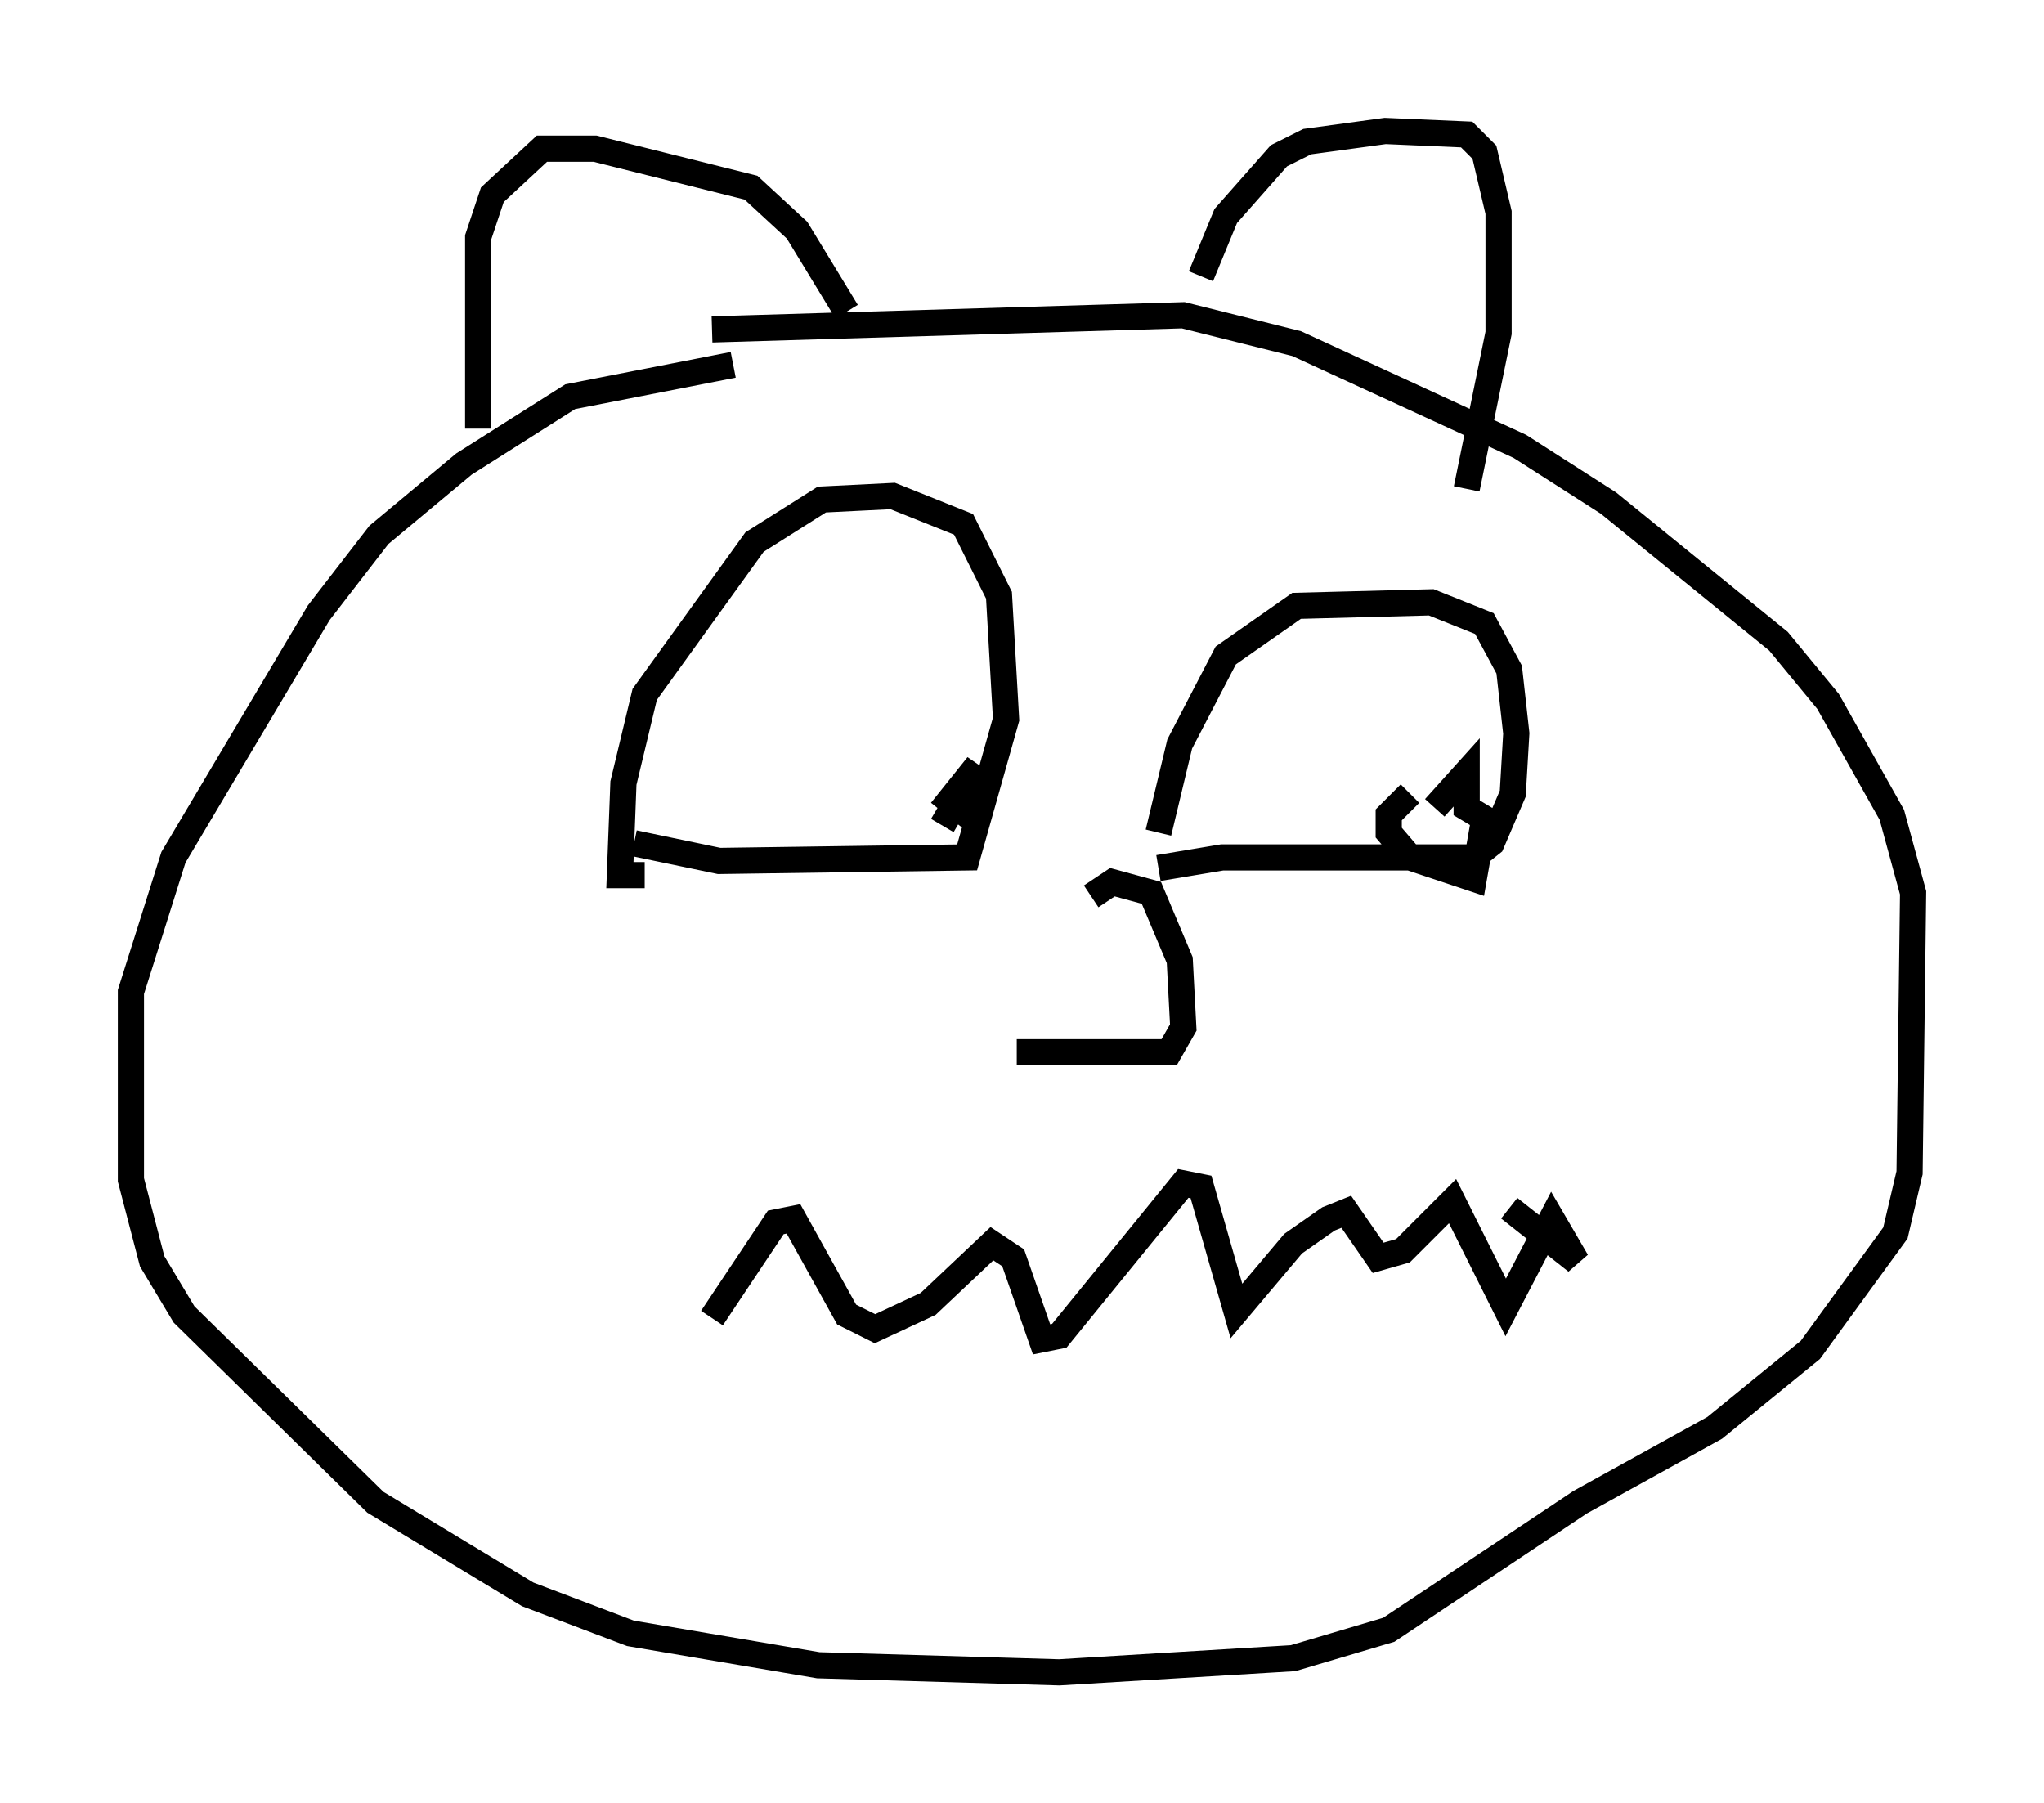 <?xml version="1.0" encoding="utf-8" ?>
<svg baseProfile="full" height="68.863" version="1.1" width="78.064" xmlns="http://www.w3.org/2000/svg" xmlns:ev="http://www.w3.org/2001/xml-events" xmlns:xlink="http://www.w3.org/1999/xlink"><defs /><rect fill="white" height="68.863" width="78.064" x="0" y="0" /><path d="M33.416, 13.796 m-5.413, 0.135 l-6.225, 1.218 -4.059, 2.571 l-3.248, 2.706 -2.3, 2.977 l-5.548, 9.337 -1.624, 5.142 l0.0, 7.172 0.812, 3.112 l1.218, 2.03 7.307, 7.172 l5.819, 3.518 3.924, 1.488 l7.172, 1.218 9.202, 0.271 l8.931, -0.541 3.654, -1.083 l7.307, -4.871 5.142, -2.842 l3.654, -2.977 3.248, -4.465 l0.541, -2.3 0.135, -10.69 l-0.812, -2.977 -2.436, -4.33 l-1.894, -2.3 -6.495, -5.277 l-3.383, -2.165 -8.525, -3.924 l-4.33, -1.083 -17.997, 0.541 m-8.931, 3.789 l0.0, -7.307 0.541, -1.624 l1.894, -1.759 2.03, 0.0 l5.954, 1.488 1.759, 1.624 l1.894, 3.112 m13.532, -1.353 l0.947, -2.3 2.03, -2.3 l1.083, -0.541 2.977, -0.406 l3.112, 0.135 0.677, 0.677 l0.541, 2.3 0.0, 4.601 l-1.218, 5.954 m-31.799, 13.532 l3.248, 0.677 9.472, -0.135 l1.488, -5.277 -0.271, -4.736 l-1.353, -2.706 -2.706, -1.083 l-2.706, 0.135 -2.571, 1.624 l-4.195, 5.819 -0.812, 3.383 l-0.135, 3.518 0.947, 0.0 m19.621, -0.271 l2.436, -0.406 9.607, 0.0 l0.677, -0.541 0.812, -1.894 l0.135, -2.3 -0.271, -2.436 l-0.947, -1.759 -2.03, -0.812 l-5.142, 0.135 -2.706, 1.894 l-1.759, 3.383 -0.812, 3.383 m-8.254, -0.271 l1.353, -2.3 -1.083, 1.353 l0.677, 0.541 0.541, -0.677 l-0.406, 0.812 m16.779, -0.947 l-0.812, 0.812 0.0, 0.677 l0.812, 0.947 2.436, 0.812 l0.406, -2.3 -0.677, -0.406 l0.0, -1.353 -1.218, 1.353 m-27.605, 19.486 l2.436, -3.654 0.677, -0.135 l2.03, 3.654 1.083, 0.541 l2.03, -0.947 2.436, -2.3 l0.812, 0.541 1.083, 3.112 l0.677, -0.135 4.736, -5.819 l0.677, 0.135 1.353, 4.736 l2.165, -2.571 1.353, -0.947 l0.677, -0.271 1.218, 1.759 l0.947, -0.271 1.894, -1.894 l2.03, 4.059 1.759, -3.383 l0.947, 1.624 -2.571, -2.03 m-18.809, -5.954 l5.819, 0.0 0.541, -0.947 l-0.135, -2.571 -1.083, -2.571 l-1.488, -0.406 -0.812, 0.541 " fill="none" stroke="black" stroke-width="1" /></svg>